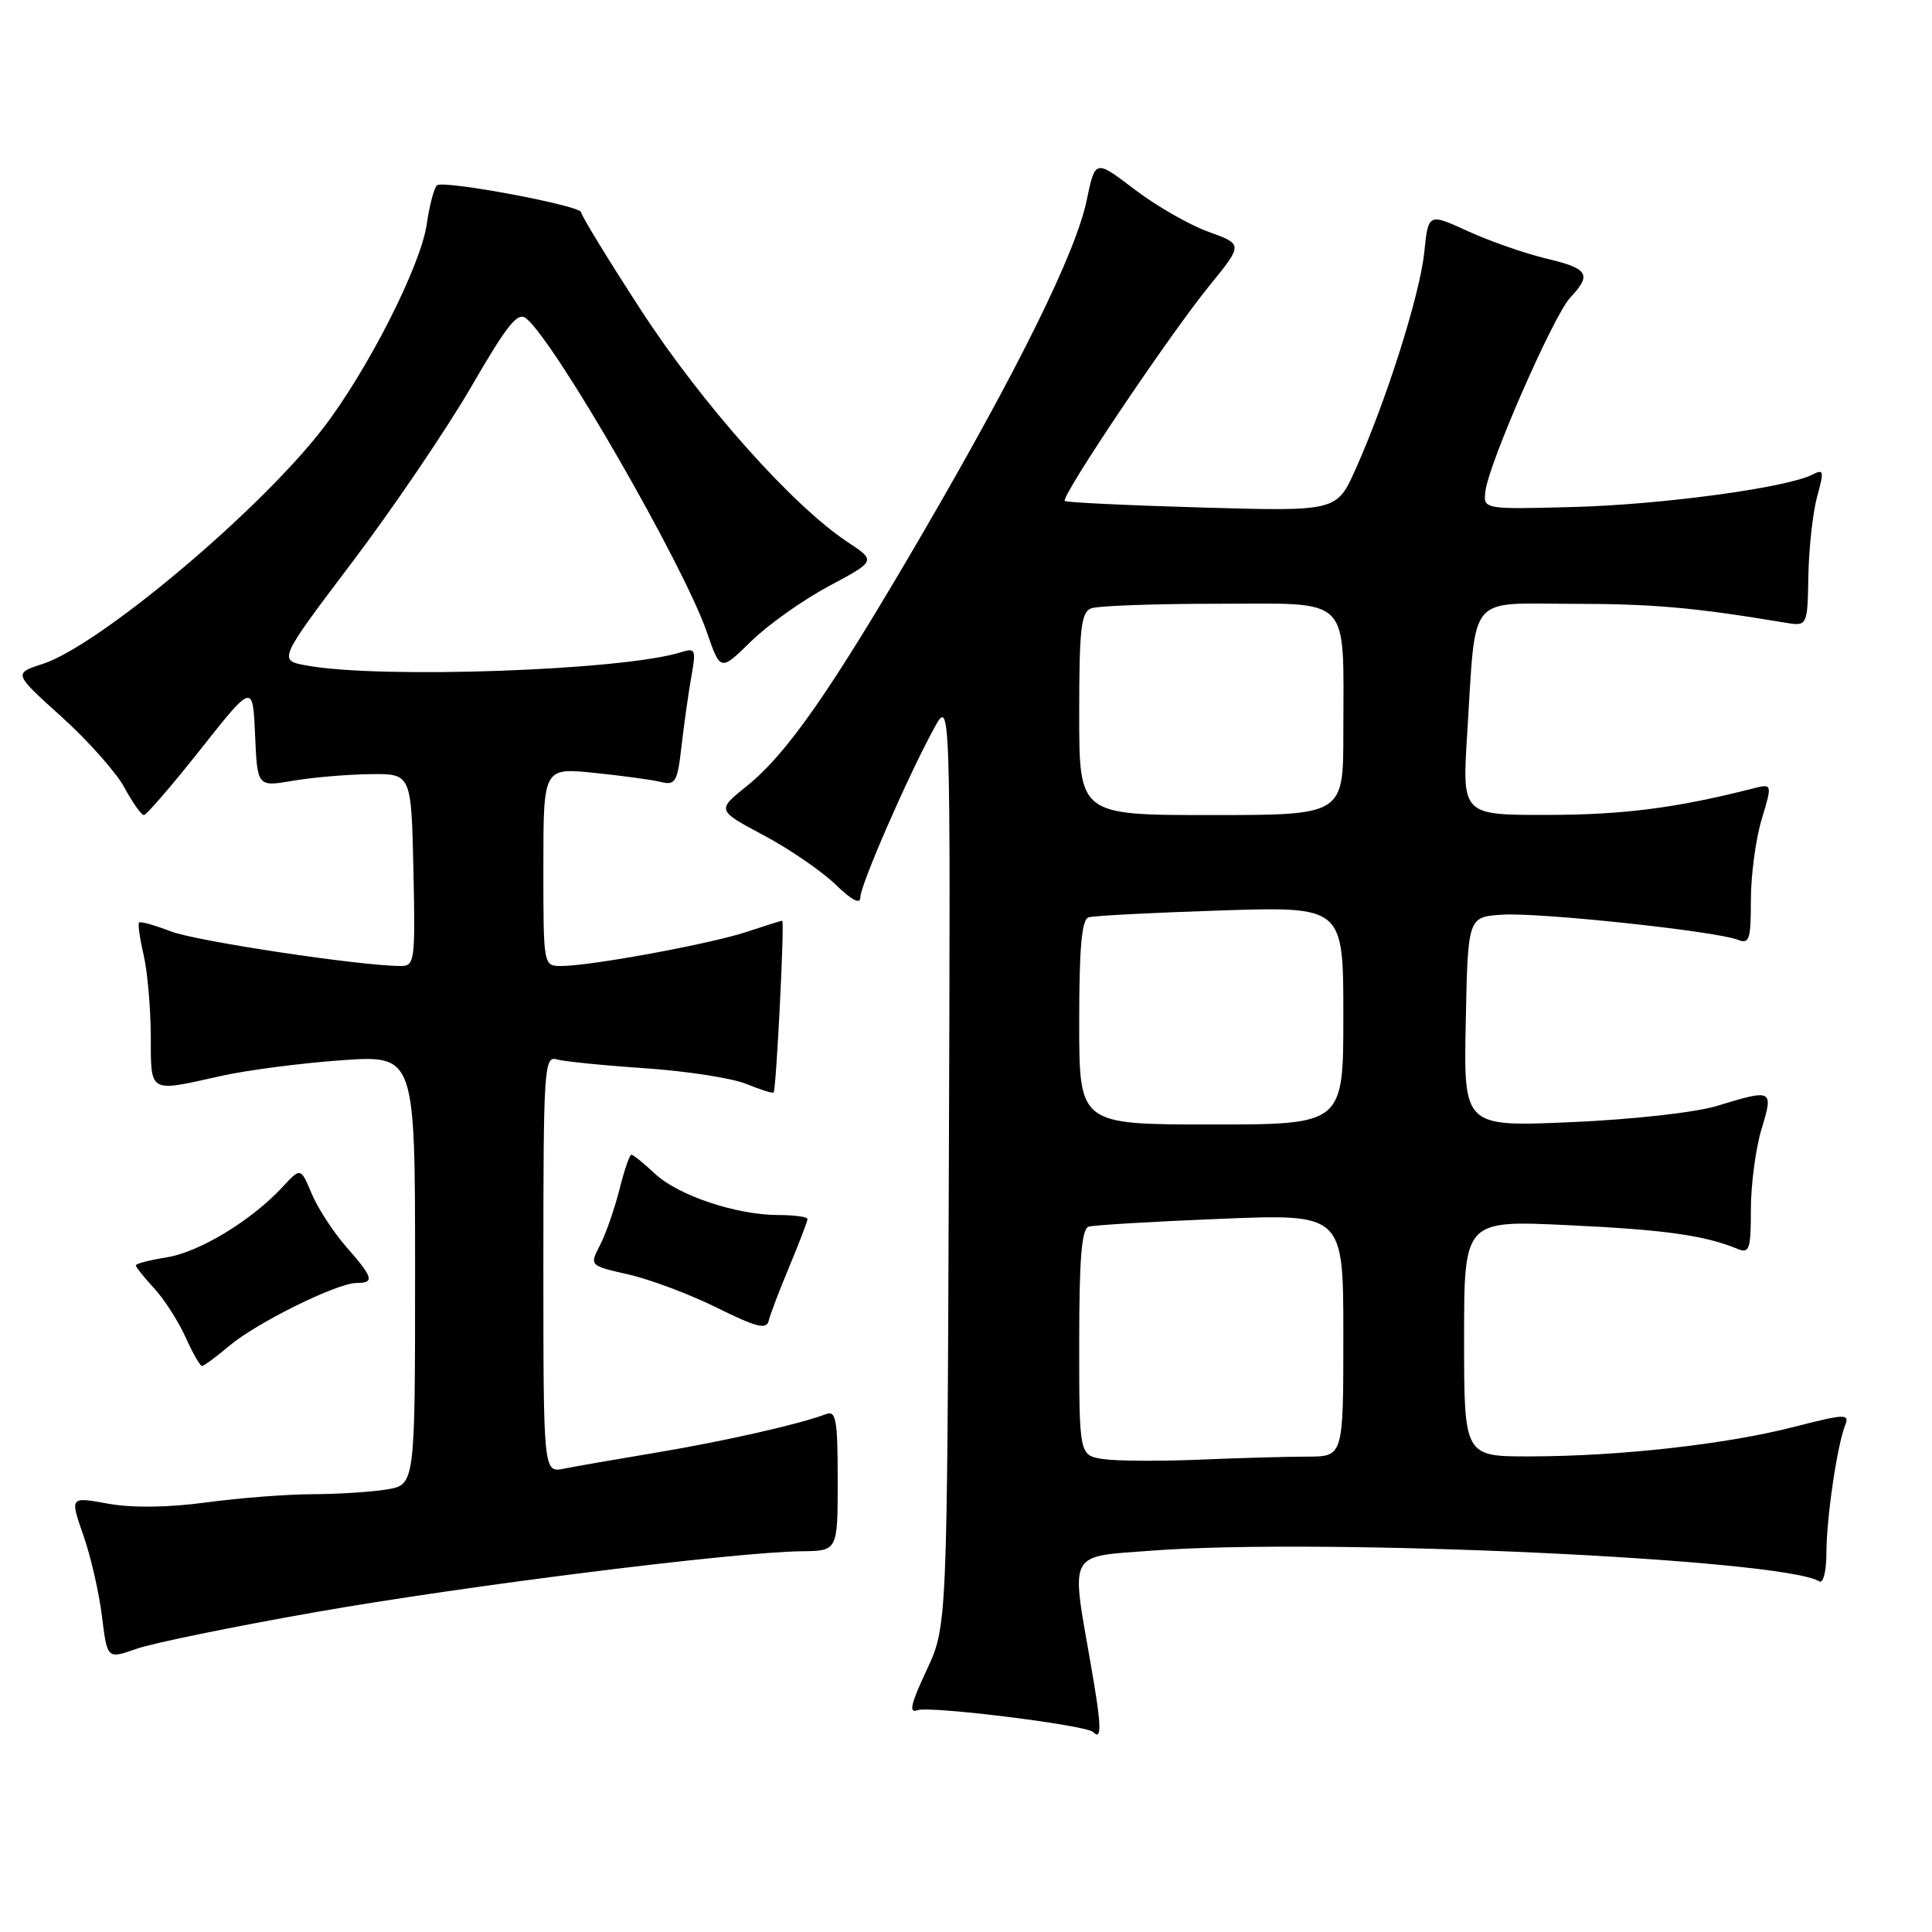 <?xml version="1.0" encoding="UTF-8" standalone="no"?>
<!DOCTYPE svg PUBLIC "-//W3C//DTD SVG 1.1//EN" "http://www.w3.org/Graphics/SVG/1.1/DTD/svg11.dtd" >
<svg xmlns="http://www.w3.org/2000/svg" xmlns:xlink="http://www.w3.org/1999/xlink" version="1.1" viewBox="0 0 256 256">
 <g >
 <path fill="currentColor"
d=" M 144.53 220.51 C 141.89 205.37 141.38 206.31 152.73 205.46 C 175.48 203.75 236.25 206.56 241.07 209.54 C 241.59 209.86 242.00 208.20 242.01 205.81 C 242.01 201.19 243.42 191.56 244.50 188.83 C 245.09 187.31 244.50 187.33 237.68 189.08 C 228.66 191.39 214.62 192.96 202.75 192.98 C 194.00 193.00 194.00 193.00 194.00 177.35 C 194.00 161.69 194.00 161.69 207.75 162.34 C 220.53 162.94 225.87 163.68 230.25 165.49 C 231.80 166.13 232.00 165.54 232.00 160.27 C 232.00 156.99 232.63 152.22 233.40 149.66 C 235.01 144.32 234.93 144.28 227.50 146.54 C 224.67 147.41 216.32 148.34 208.22 148.69 C 193.94 149.31 193.94 149.31 194.22 135.41 C 194.50 121.50 194.50 121.50 199.06 121.20 C 203.95 120.88 227.34 123.38 230.25 124.52 C 231.80 125.13 232.00 124.53 232.00 119.27 C 232.00 115.99 232.64 111.18 233.43 108.57 C 234.86 103.82 234.86 103.82 232.18 104.50 C 222.19 107.05 215.07 107.97 205.11 107.98 C 193.73 108.00 193.73 108.00 194.41 97.25 C 195.60 78.39 194.30 80.00 208.36 80.01 C 219.03 80.01 224.45 80.49 236.50 82.50 C 239.50 83.00 239.50 83.00 239.62 76.25 C 239.69 72.54 240.22 67.82 240.79 65.76 C 241.72 62.41 241.66 62.11 240.17 62.88 C 236.82 64.62 220.20 66.87 208.50 67.18 C 196.50 67.50 196.50 67.50 196.84 65.00 C 197.37 61.15 205.88 41.76 208.06 39.44 C 210.96 36.35 210.49 35.59 204.89 34.26 C 202.08 33.59 197.41 31.96 194.52 30.64 C 189.26 28.23 189.26 28.23 188.72 33.45 C 188.14 39.05 183.74 52.97 179.64 62.13 C 177.13 67.76 177.13 67.76 159.31 67.25 C 149.52 66.97 141.32 66.58 141.09 66.38 C 140.51 65.86 154.92 44.41 160.24 37.87 C 164.72 32.37 164.72 32.37 160.11 30.71 C 157.57 29.79 153.16 27.26 150.31 25.08 C 145.12 21.12 145.12 21.12 143.99 26.55 C 142.55 33.47 134.99 48.80 122.14 70.86 C 110.07 91.57 104.29 99.87 98.95 104.16 C 94.97 107.36 94.97 107.36 101.19 110.68 C 104.61 112.50 108.89 115.44 110.70 117.19 C 112.87 119.30 114.00 119.88 114.00 118.90 C 114.00 117.28 120.24 102.97 123.77 96.50 C 125.95 92.50 125.95 92.50 125.73 154.00 C 125.50 215.50 125.50 215.50 122.76 221.35 C 120.69 225.77 120.39 227.06 121.56 226.61 C 123.14 226.01 143.92 228.58 144.83 229.50 C 146.03 230.70 145.97 228.74 144.53 220.51 Z  M 41.68 213.64 C 61.60 210.13 97.40 205.64 106.25 205.55 C 111.00 205.50 111.00 205.50 111.00 196.14 C 111.00 188.15 110.78 186.87 109.47 187.37 C 106.03 188.69 95.94 190.98 87.00 192.47 C 81.78 193.34 76.26 194.30 74.75 194.60 C 72.00 195.16 72.00 195.16 72.00 167.51 C 72.00 141.66 72.11 139.90 73.75 140.37 C 74.71 140.65 80.00 141.18 85.50 141.55 C 91.00 141.93 97.03 142.86 98.90 143.63 C 100.78 144.40 102.40 144.91 102.51 144.76 C 102.86 144.33 103.98 122.00 103.65 122.00 C 103.49 122.00 101.36 122.67 98.93 123.48 C 94.16 125.07 78.25 128.00 74.37 128.00 C 72.00 128.00 72.00 128.00 72.00 114.86 C 72.00 101.72 72.00 101.72 78.75 102.41 C 82.46 102.79 86.45 103.33 87.60 103.62 C 89.49 104.09 89.77 103.60 90.31 98.82 C 90.65 95.89 91.23 91.76 91.61 89.64 C 92.25 86.06 92.15 85.82 90.25 86.42 C 82.65 88.83 50.56 89.98 40.67 88.19 C 36.84 87.50 36.84 87.50 46.67 74.49 C 52.08 67.34 59.17 56.88 62.43 51.27 C 67.25 42.95 68.61 41.26 69.74 42.20 C 73.66 45.45 90.56 74.82 93.65 83.73 C 95.46 88.97 95.46 88.97 99.51 84.99 C 101.73 82.81 106.38 79.51 109.82 77.67 C 116.09 74.32 116.09 74.32 112.29 71.81 C 105.02 67.00 93.01 53.51 84.96 41.13 C 80.58 34.39 77.00 28.53 77.00 28.12 C 77.00 27.26 59.00 23.88 57.93 24.54 C 57.55 24.78 56.92 27.12 56.54 29.74 C 55.73 35.27 48.67 49.15 42.77 56.80 C 34.31 67.76 13.12 85.56 5.64 87.98 C 1.78 89.23 1.78 89.23 8.17 94.99 C 11.68 98.16 15.43 102.39 16.50 104.38 C 17.58 106.37 18.73 108.00 19.07 108.00 C 19.40 108.00 22.79 104.07 26.59 99.27 C 33.50 90.54 33.50 90.54 33.80 97.40 C 34.10 104.26 34.10 104.26 38.80 103.46 C 41.38 103.01 45.98 102.62 49.00 102.58 C 54.50 102.50 54.50 102.50 54.78 115.25 C 55.04 127.29 54.95 128.00 53.12 128.00 C 47.83 128.00 26.02 124.72 22.63 123.41 C 20.49 122.59 18.61 122.06 18.43 122.24 C 18.25 122.41 18.52 124.34 19.03 126.53 C 19.54 128.71 19.96 133.54 19.98 137.25 C 20.00 144.94 19.63 144.73 29.19 142.59 C 32.66 141.81 39.89 140.87 45.25 140.49 C 55.00 139.81 55.00 139.81 55.00 168.28 C 55.00 196.74 55.00 196.74 51.25 197.36 C 49.19 197.70 44.76 197.98 41.41 197.99 C 38.06 198.00 31.72 198.48 27.33 199.08 C 22.19 199.77 17.53 199.82 14.30 199.24 C 9.26 198.32 9.26 198.32 11.04 203.41 C 12.02 206.21 13.13 211.05 13.51 214.17 C 14.21 219.84 14.21 219.84 18.04 218.49 C 20.15 217.74 30.79 215.56 41.68 213.64 Z  M 30.36 178.35 C 33.98 175.28 44.67 170.00 47.25 170.00 C 49.67 170.00 49.47 169.30 45.87 165.20 C 44.16 163.25 42.10 160.08 41.30 158.17 C 39.84 154.69 39.84 154.69 37.43 157.29 C 33.34 161.71 26.42 165.91 22.11 166.60 C 19.85 166.96 18.00 167.44 18.00 167.67 C 18.00 167.90 19.09 169.26 20.41 170.69 C 21.74 172.12 23.61 175.03 24.57 177.15 C 25.52 179.27 26.51 181.00 26.76 181.00 C 27.01 181.00 28.63 179.81 30.36 178.35 Z  M 104.61 167.78 C 105.92 164.63 107.00 161.82 107.00 161.53 C 107.00 161.24 105.28 161.00 103.18 161.00 C 97.61 161.00 89.90 158.43 86.79 155.53 C 85.31 154.14 83.90 153.00 83.66 153.00 C 83.43 153.00 82.71 155.09 82.07 157.65 C 81.42 160.21 80.27 163.52 79.50 165.00 C 78.10 167.70 78.10 167.70 83.30 168.88 C 86.16 169.53 91.42 171.51 95.00 173.28 C 100.26 175.89 101.57 176.21 101.86 175.00 C 102.05 174.18 103.29 170.93 104.61 167.78 Z  M 146.25 193.34 C 143.00 192.87 143.00 192.87 143.00 177.91 C 143.00 166.81 143.32 162.84 144.25 162.54 C 144.94 162.33 152.81 161.86 161.75 161.50 C 178.00 160.84 178.00 160.84 178.00 176.92 C 178.00 193.00 178.00 193.00 173.25 193.01 C 170.64 193.01 164.22 193.19 159.00 193.41 C 153.78 193.63 148.04 193.60 146.25 193.34 Z  M 143.00 135.47 C 143.00 125.52 143.33 121.84 144.25 121.55 C 144.94 121.34 152.81 120.93 161.75 120.64 C 178.00 120.12 178.00 120.12 178.00 134.56 C 178.00 149.00 178.00 149.00 160.50 149.00 C 143.00 149.00 143.00 149.00 143.00 135.47 Z  M 143.00 94.61 C 143.00 83.32 143.25 81.12 144.58 80.61 C 145.45 80.27 153.05 80.00 161.46 80.00 C 179.30 80.00 178.00 78.66 178.00 97.12 C 178.00 108.00 178.00 108.00 160.50 108.00 C 143.00 108.00 143.00 108.00 143.00 94.61 Z "/>
</g>
</svg>